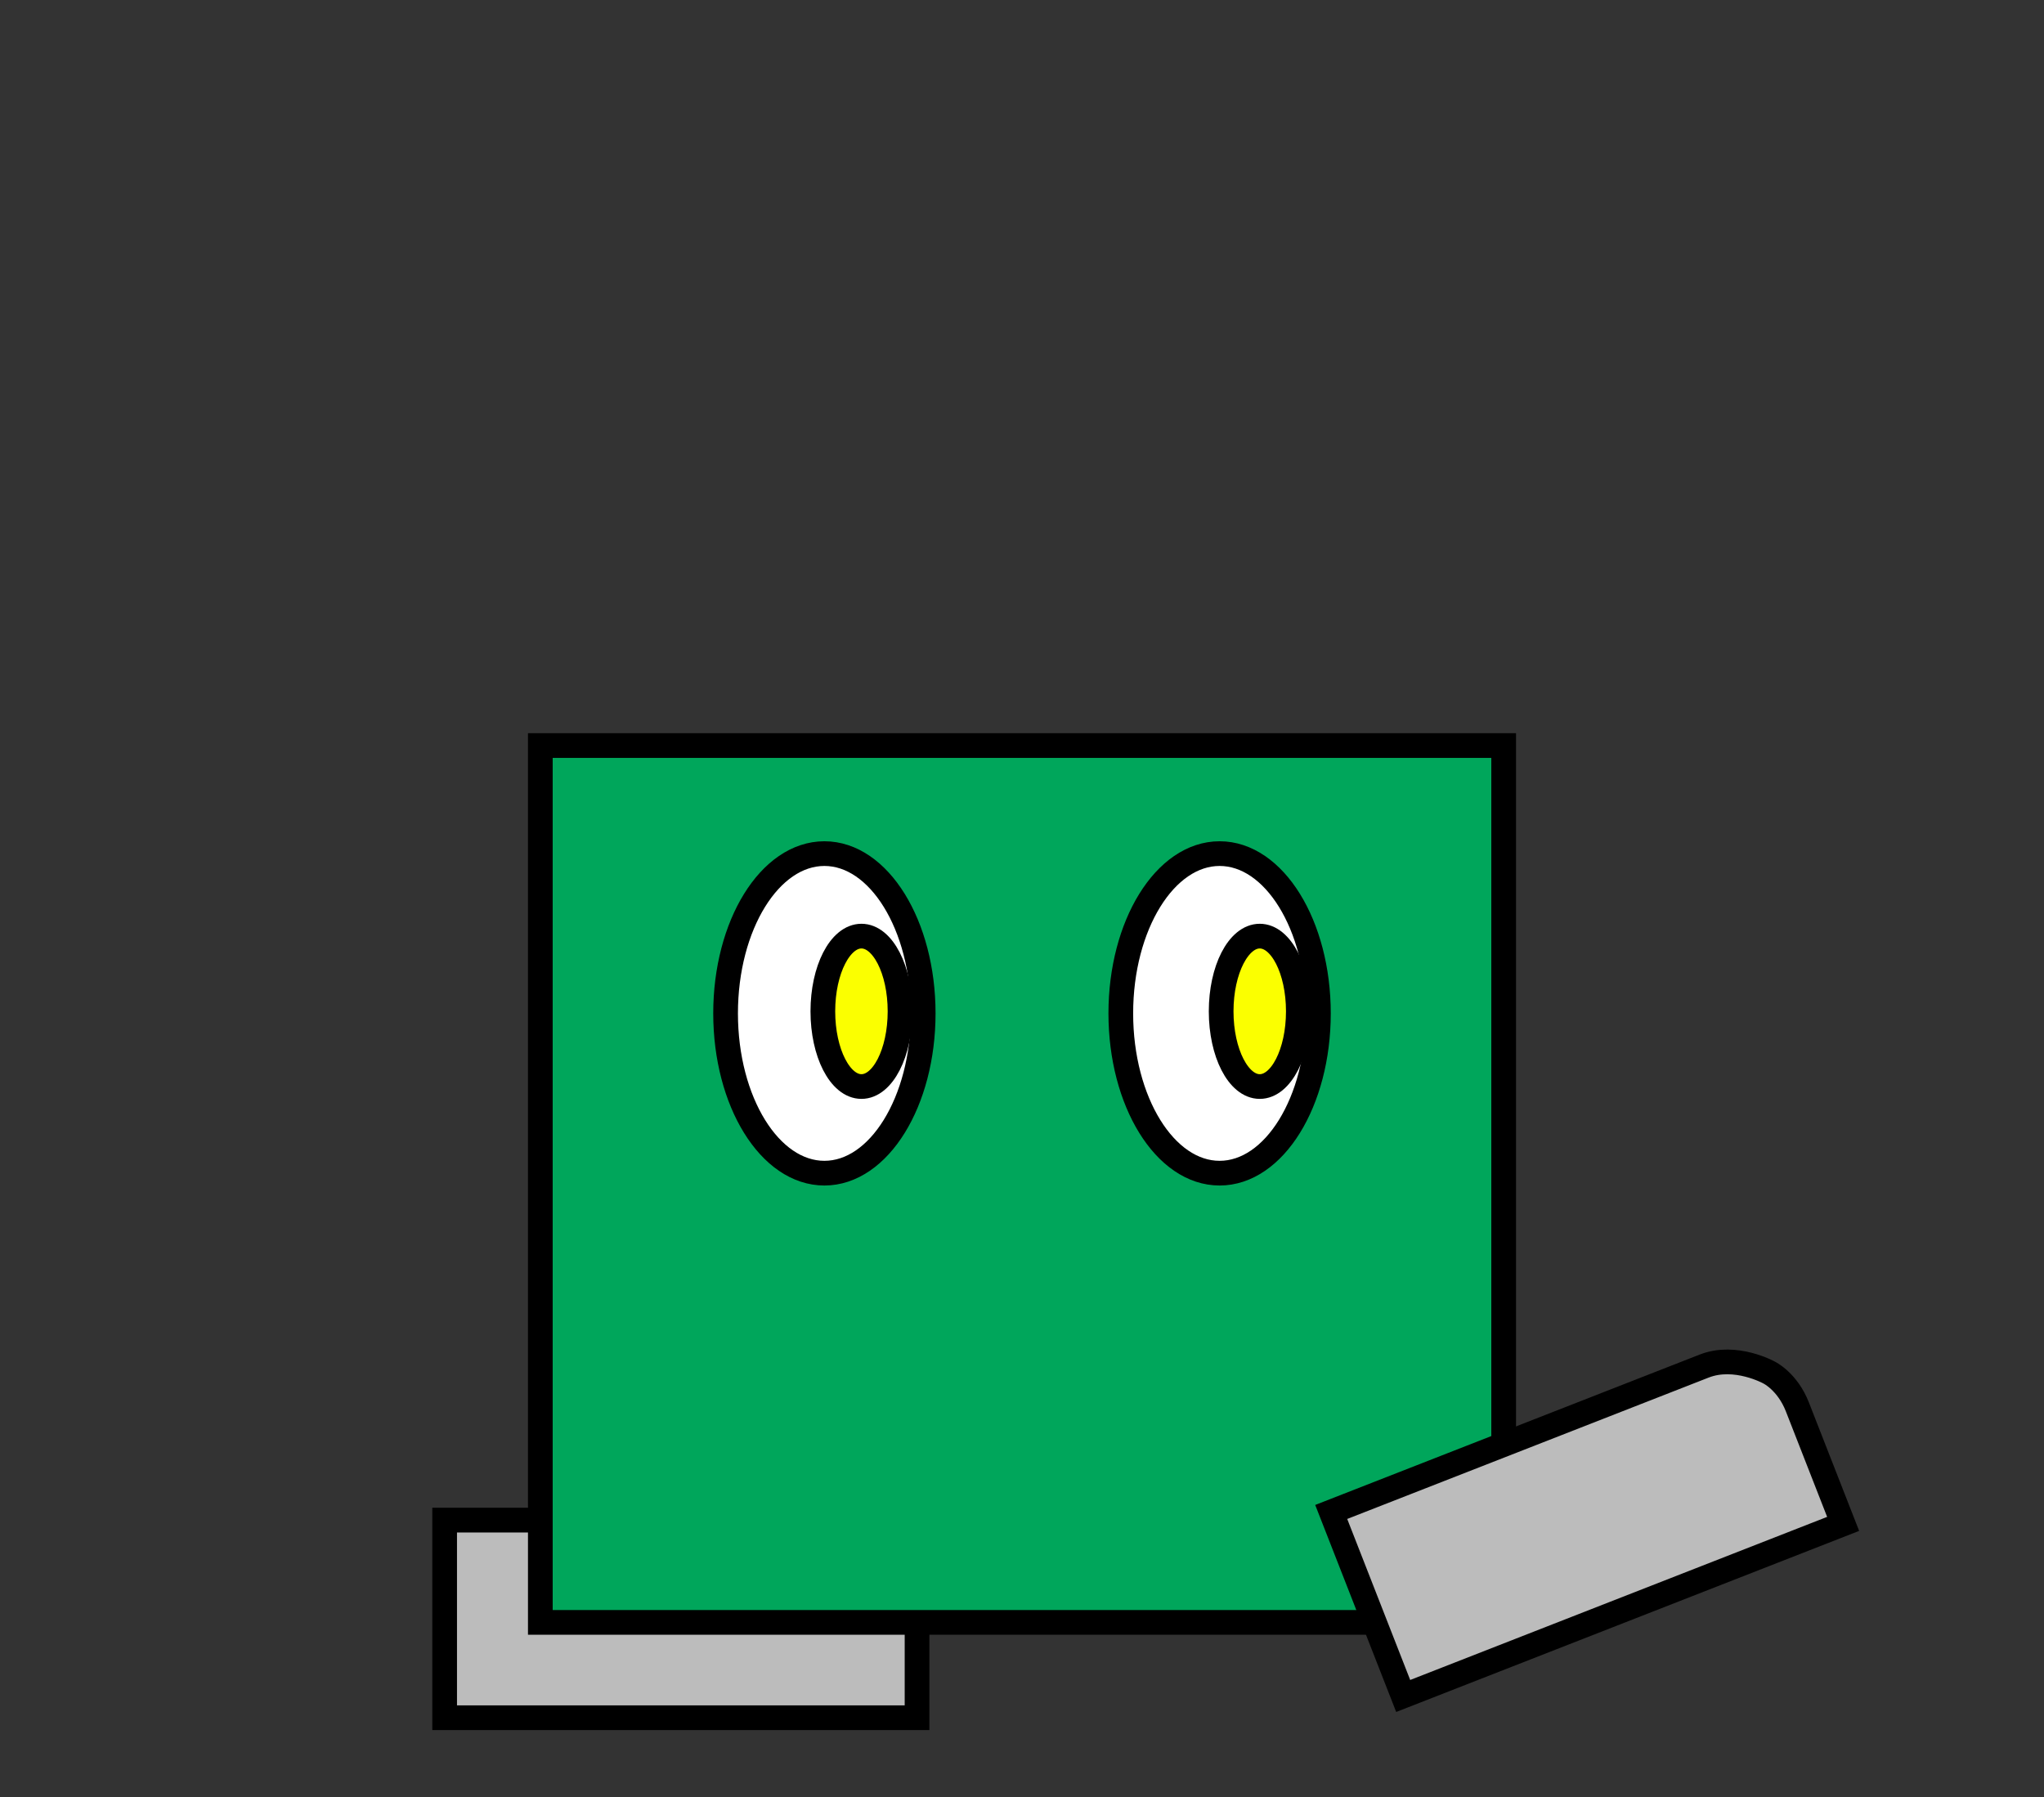 <svg version="1.1" xmlns="http://www.w3.org/2000/svg" xmlns:xlink="http://www.w3.org/1999/xlink" width="331" height="291.051" viewBox="0,0,331,291.051"><rect x="0" y="0" width="331" height="291.051" fill="#333333" stroke="none"/><g transform="translate(-74.5,27.051)"><g data-paper-data="{&quot;isPaintingLayer&quot;:true}" fill-rule="nonzero" stroke-linecap="butt" stroke-linejoin="miter" stroke-miterlimit="10" stroke-dasharray="" stroke-dashoffset="0" style="mix-blend-mode: normal"><path d="M146.505,251.125v-32c0,0 51.991,0 64.859,0c5.451,0 9.424,4.83 9.424,4.83c0,0 2.217,2.401 2.217,6.823c0,5.843 0,20.347 0,20.347z" data-paper-data="{&quot;index&quot;:null}" fill="#bcbcbc" stroke="#000000" stroke-width="4"/><path d="M162,235.687v-142h156v142z" fill="#00a65b" stroke="#000000" stroke-width="4"/><path d="M208,111.187c8.837,0 16,11.585 16,25.875c0,14.29 -7.163,25.875 -16,25.875c-8.837,0 -16,-11.585 -16,-25.875c0,-14.29 7.163,-25.875 16,-25.875z" fill="#ffffff" stroke="#000000" stroke-width="4"/><path d="M214,124.549c3.452,0 6.25,5.453 6.25,12.18c0,6.727 -2.798,12.18 -6.25,12.18c-3.452,0 -6.25,-5.453 -6.25,-12.18c0,-6.727 2.798,-12.18 6.25,-12.18z" fill="#fbff00" stroke="#000000" stroke-width="4"/><path d="M288,137.062c0,14.29 -7.163,25.875 -16,25.875c-8.837,0 -16,-11.585 -16,-25.875c0,-14.29 7.163,-25.875 16,-25.875c8.837,0 16,11.585 16,25.875z" fill="#ffffff" stroke="#000000" stroke-width="4"/><path d="M278.5,124.549c3.452,0 6.25,5.453 6.25,12.18c0,6.727 -2.798,12.18 -6.25,12.18c-3.452,0 -6.25,-5.453 -6.25,-12.18c0,-6.727 2.798,-12.18 6.25,-12.18z" fill="#fbff00" stroke="#000000" stroke-width="4"/><path d="M74.5,264v-240h331v240z" fill="none" stroke="none" stroke-width="0"/><path d="M301.73,247.603l-11.657,-29.801c0,0 48.419,-18.939 60.402,-23.627c5.077,-1.986 10.536,1.065 10.536,1.065c0,0 2.94,1.428 4.55,5.546c2.129,5.442 7.412,18.949 7.412,18.949z" data-paper-data="{&quot;index&quot;:null}" fill="#bcbcbc" stroke="#000000" stroke-width="4"/><path d="M74.5,264v-291.051h331v291.051z" fill="none" stroke="none" stroke-width="0"/></g></g></svg><!--rotationCenter:165.5:207.05105-->